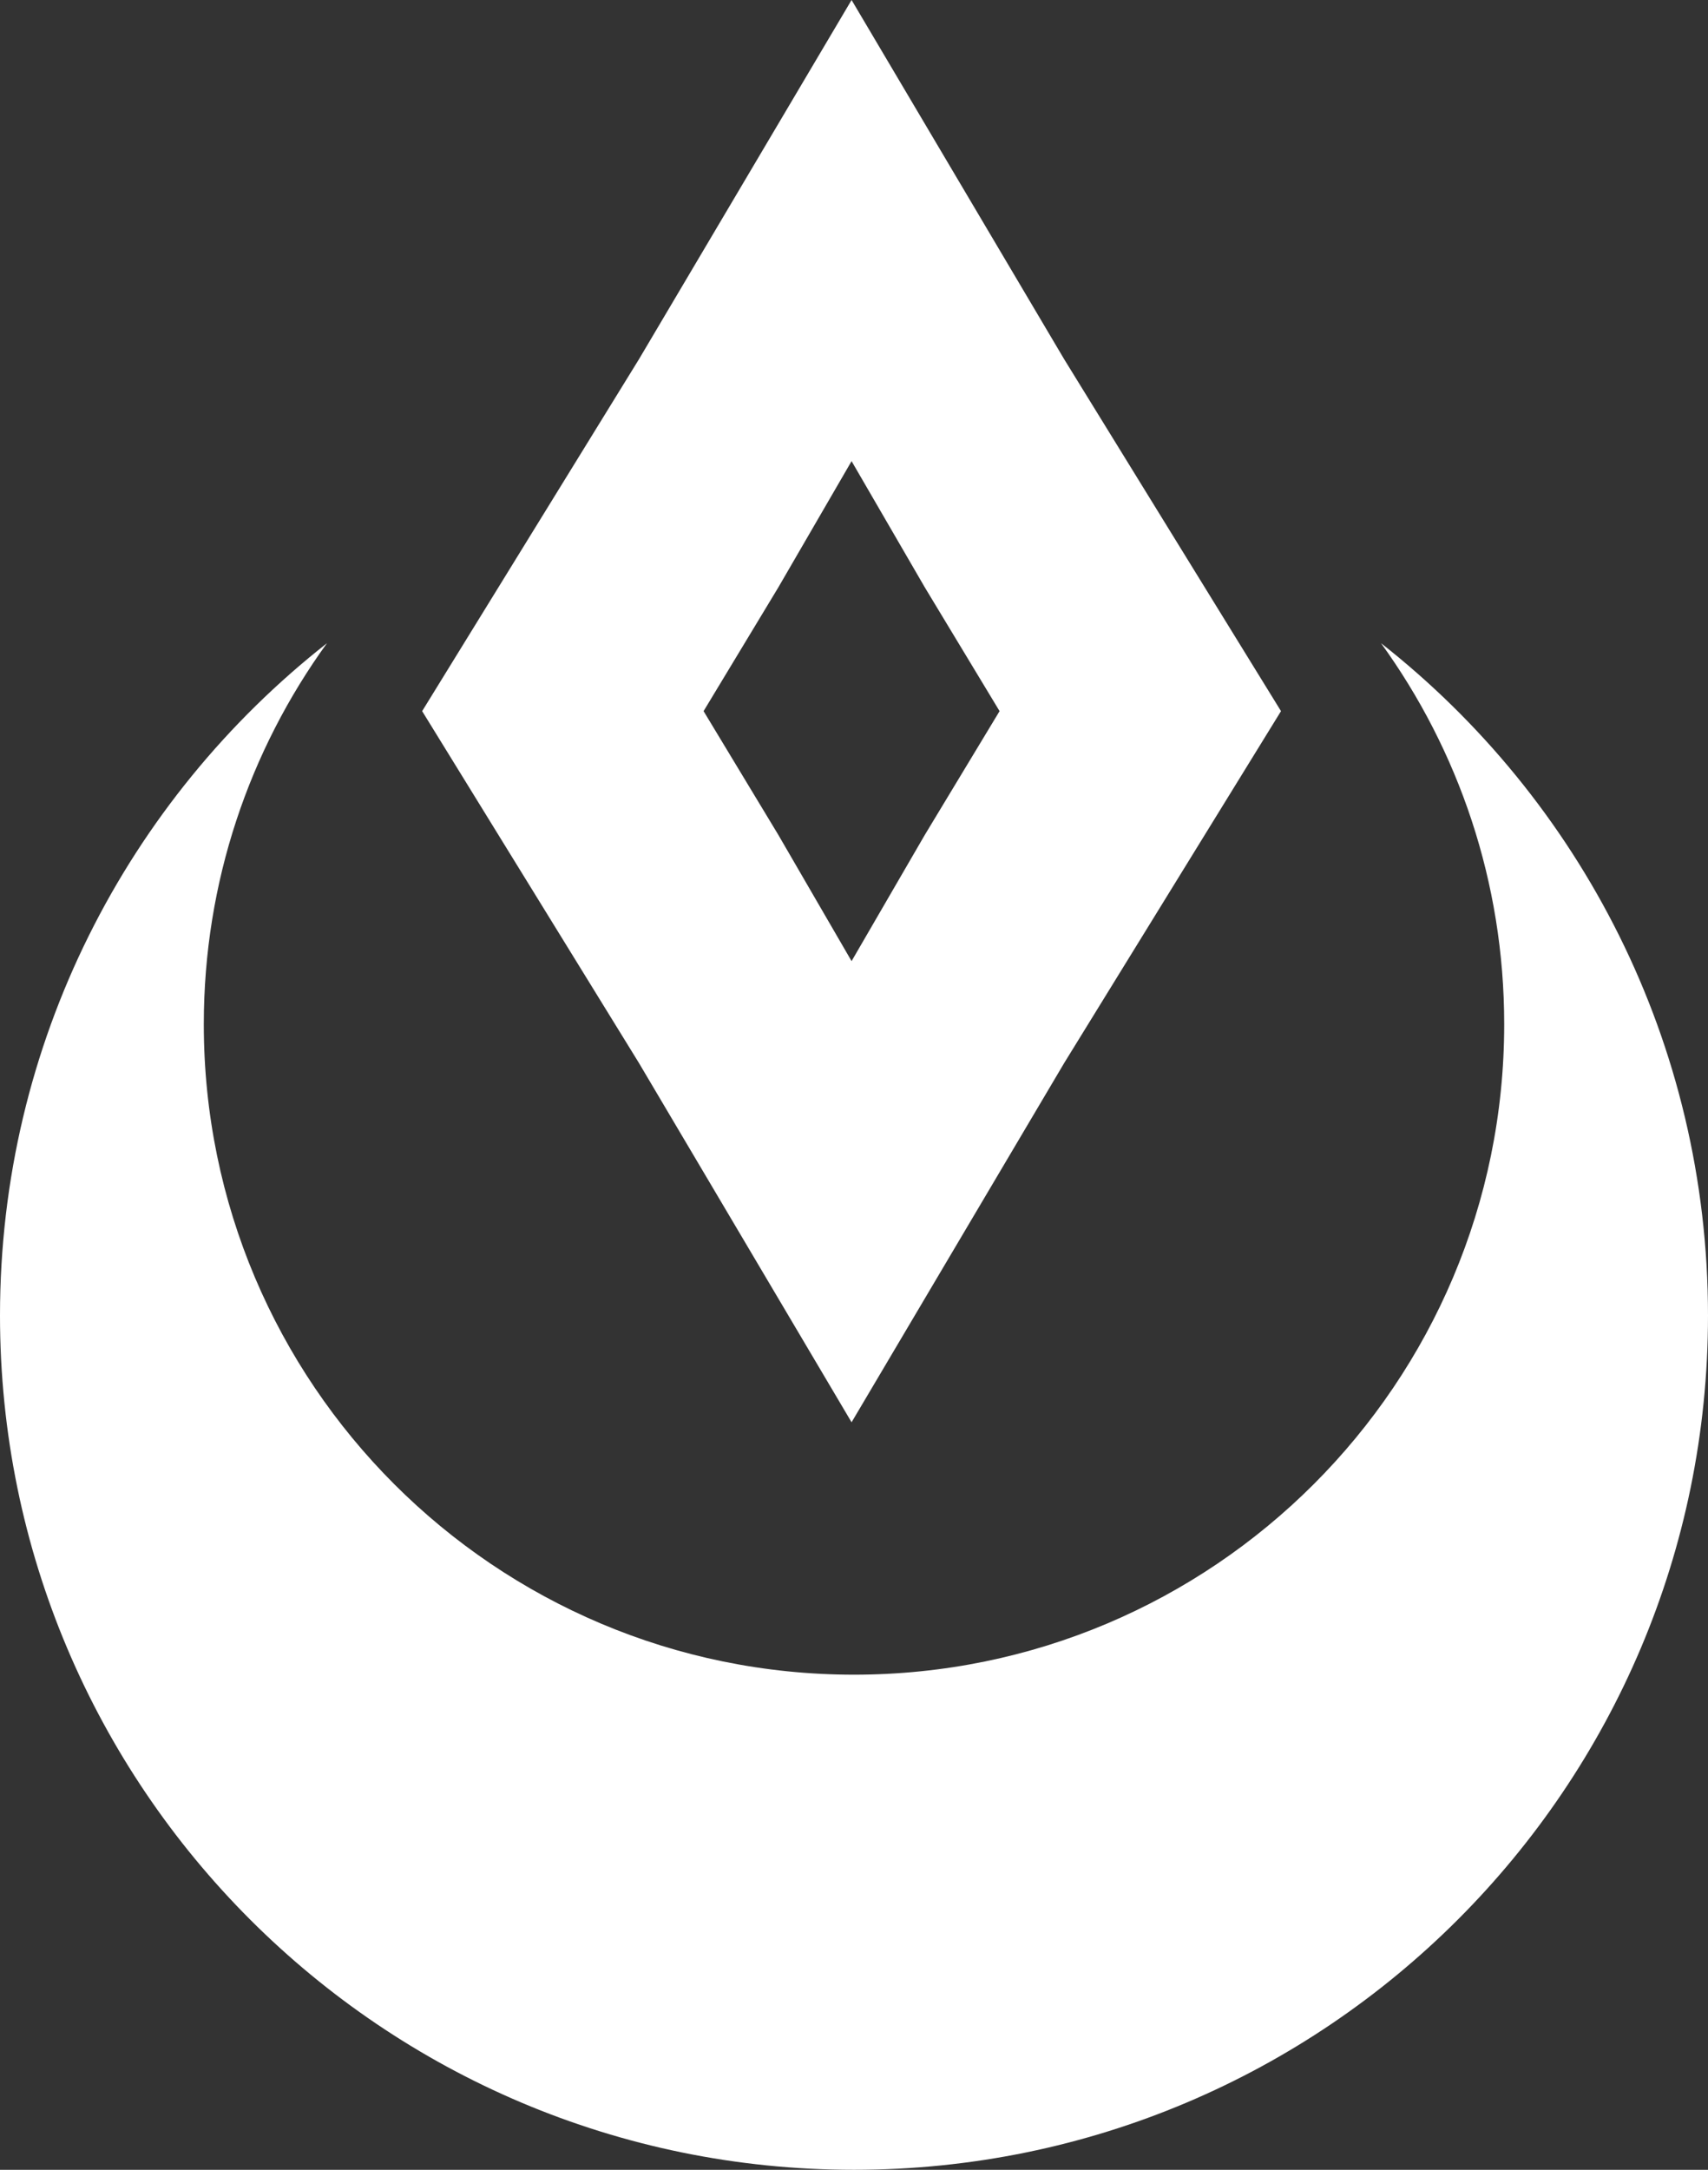 <svg width="352" height="447" viewBox="0 0 352 447" fill="none" xmlns="http://www.w3.org/2000/svg">
<rect x="0" y="0" width="352" height="447" fill="#333333" stroke="none"/>
<path fill-rule="evenodd" clip-rule="evenodd" d="M176 345C250.006 345 310 285.006 310 211C310 181.681 300.584 154.561 284.611 132.5C325.642 164.721 352 214.782 352 271C352 368.202 273.202 447 176 447C78.798 447 0 368.202 0 271C0 214.782 26.358 164.721 67.389 132.5C51.416 154.561 42 181.681 42 211C42 285.006 101.994 345 176 345Z" fill="white"/>
<path fill-rule="evenodd" clip-rule="evenodd" d="M219.305 73.986L175.5 0L131.695 73.986L87 146.5L131.695 219.014L175.5 293L219.305 219.014L264 146.5L219.305 73.986ZM190.597 121.009L175.5 95L160.403 121.009L145 146.5L160.403 171.991L175.5 198L190.597 171.991L206 146.5L190.597 121.009Z" fill="white"/>
</svg>
